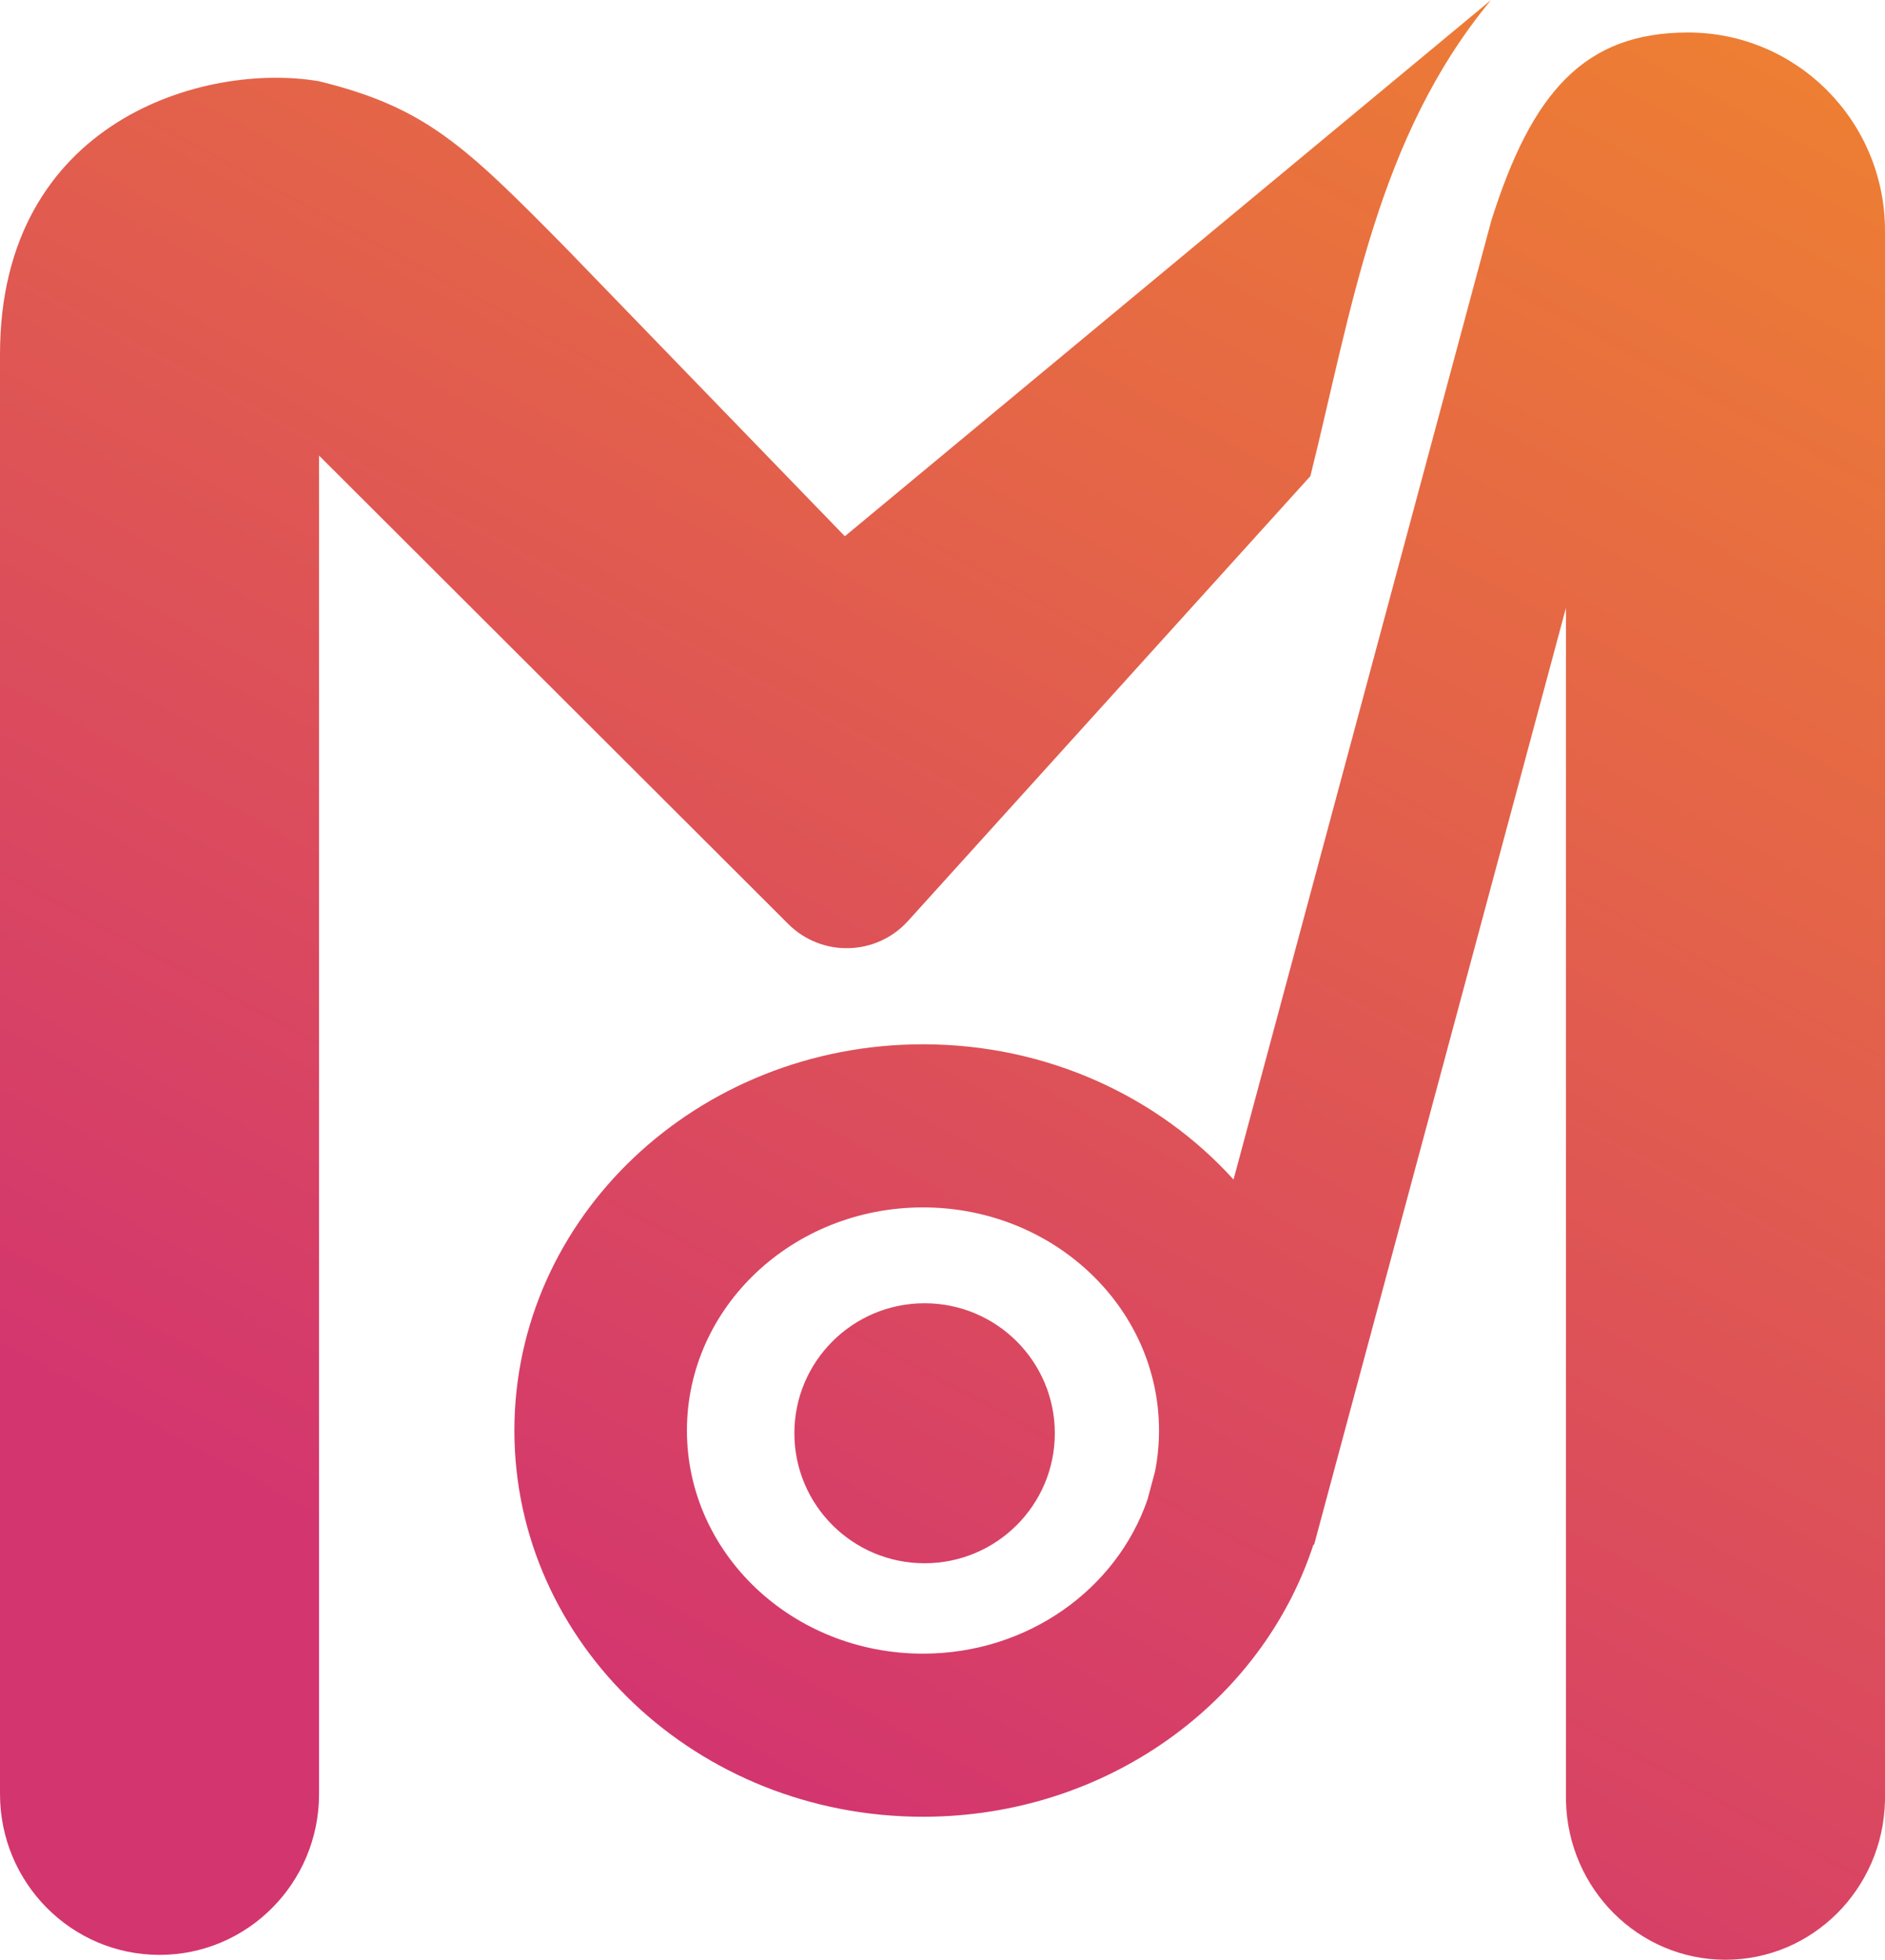 <svg width="228" height="237" viewBox="0 0 228 237" fill="none" xmlns="http://www.w3.org/2000/svg">
<path fill-rule="evenodd" clip-rule="evenodd" d="M180.352 0L102.187 64.851L68.321 29.871C56.114 17.49 51.389 12.97 38.591 9.826C24.808 7.468 0 14.542 0 42.841V216.955C0 227.7 8.639 236.41 19.295 236.41C29.952 236.41 38.591 227.7 38.591 216.955V55.096L95.347 111.745C99.393 115.783 105.993 115.615 109.827 111.377L158.497 57.58C163.549 37.28 166.557 16.638 180.352 0ZM127.585 173.328C127.585 182.011 120.533 189.05 111.834 189.05C103.135 189.05 96.083 182.011 96.083 173.328C96.083 164.646 103.135 157.607 111.834 157.607C120.533 157.607 127.585 164.646 127.585 173.328ZM228 27.905C228 27.948 228 27.991 228 28.034L228 217.845H227.994C227.735 228.469 219.198 237 208.705 237C198.212 237 189.674 228.469 189.415 217.845H189.409V73.518L158.943 186.825L158.862 186.806C152.632 205.861 133.845 219.706 111.637 219.706C84.344 219.706 62.218 198.794 62.218 172.998C62.218 147.201 84.344 126.289 111.637 126.289C126.671 126.289 140.137 132.634 149.201 142.645L180.383 26.677C185.275 11.201 191.601 3.93 204.176 3.93C217.334 3.93 228 14.664 228 27.905ZM139.704 177.964L138.797 181.336C135.081 192.157 124.326 199.981 111.637 199.981C95.87 199.981 83.088 187.9 83.088 172.998C83.088 158.095 95.87 146.015 111.637 146.015C127.405 146.015 140.187 158.095 140.187 172.998C140.187 174.695 140.021 176.354 139.704 177.964Z" fill="url(#paint0_linear_126_219)"/>
<defs>
<linearGradient id="paint0_linear_126_219" x1="233.119" y1="9.826" x2="114.546" y2="229.328" gradientUnits="userSpaceOnUse">
<stop stop-color="#EE8031"/>
<stop offset="1" stop-color="#D3356F"/>
</linearGradient>
</defs>
</svg>
